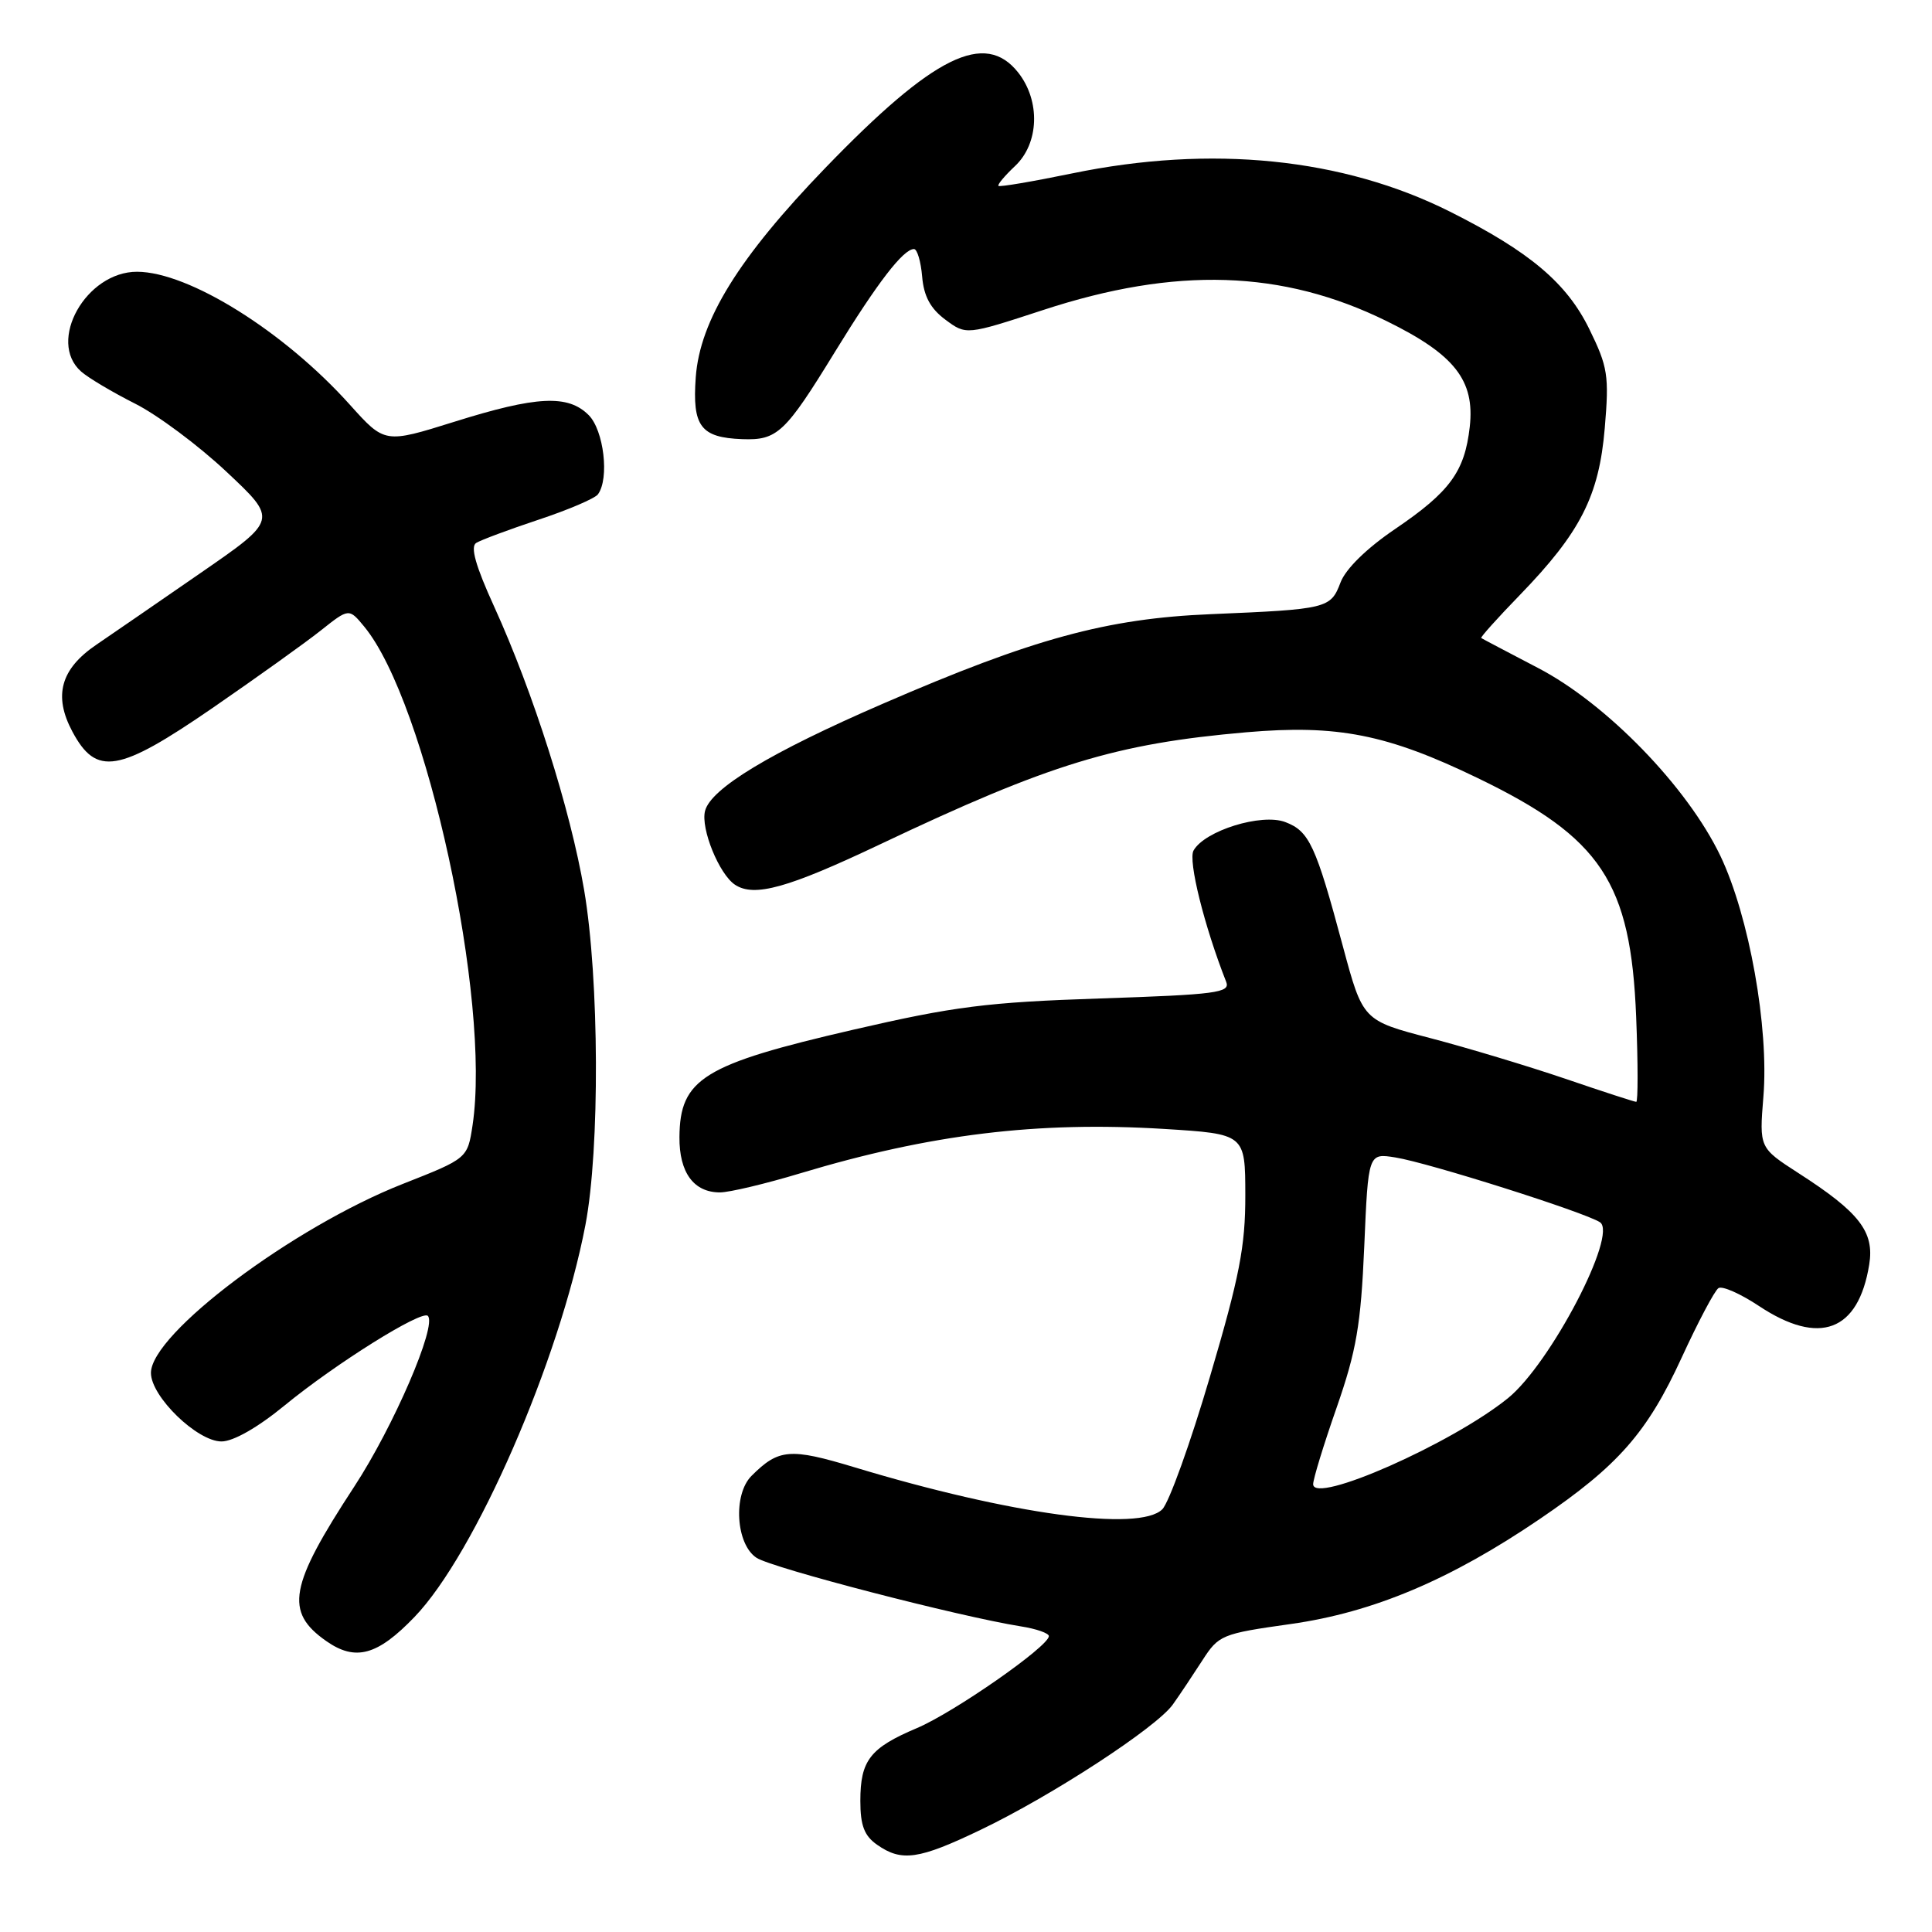 <?xml version="1.0" encoding="UTF-8" standalone="no"?>
<!DOCTYPE svg PUBLIC "-//W3C//DTD SVG 1.1//EN" "http://www.w3.org/Graphics/SVG/1.1/DTD/svg11.dtd" >
<svg xmlns="http://www.w3.org/2000/svg" xmlns:xlink="http://www.w3.org/1999/xlink" version="1.1" viewBox="0 0 256 256">
 <g >
 <path fill="currentColor"
d=" M 129.92 242.47 C 139.39 237.94 153.27 228.88 155.41 225.85 C 156.33 224.56 158.08 221.93 159.32 220.01 C 161.49 216.64 161.88 216.48 171.03 215.19 C 181.96 213.65 192.19 209.33 204.08 201.24 C 214.42 194.21 218.27 189.83 222.84 179.87 C 225.02 175.13 227.21 170.99 227.71 170.68 C 228.22 170.36 230.63 171.43 233.07 173.05 C 241.09 178.37 246.24 176.43 247.68 167.57 C 248.39 163.22 246.39 160.64 238.30 155.44 C 233.11 152.09 233.11 152.09 233.66 145.30 C 234.41 136.16 231.77 121.41 227.97 113.43 C 223.60 104.28 212.87 93.22 203.78 88.50 C 199.78 86.41 196.39 84.63 196.27 84.54 C 196.14 84.44 198.44 81.88 201.38 78.85 C 209.43 70.54 211.88 65.72 212.64 56.72 C 213.23 49.77 213.05 48.62 210.59 43.60 C 207.60 37.49 202.68 33.34 192.14 28.05 C 177.94 20.93 160.53 19.16 142.05 22.98 C 136.85 24.05 132.46 24.80 132.30 24.63 C 132.14 24.47 133.13 23.29 134.50 22.00 C 137.69 19.00 137.88 13.39 134.93 9.63 C 130.51 4.02 123.74 7.36 109.37 22.24 C 97.88 34.14 92.74 42.44 92.19 50.00 C 91.72 56.49 92.84 57.98 98.34 58.19 C 103.00 58.36 104.02 57.41 110.65 46.60 C 116.26 37.46 119.69 33.00 121.11 33.00 C 121.53 33.00 122.02 34.64 122.19 36.65 C 122.41 39.26 123.29 40.89 125.27 42.36 C 128.03 44.41 128.03 44.41 138.19 41.09 C 155.80 35.31 169.93 35.76 183.70 42.53 C 192.75 46.97 195.44 50.39 194.75 56.56 C 194.08 62.49 192.13 65.16 184.87 70.09 C 181.09 72.65 178.31 75.38 177.63 77.17 C 176.32 80.63 175.91 80.73 160.45 81.38 C 146.65 81.95 136.90 84.61 117.00 93.24 C 102.12 99.68 94.17 104.48 93.42 107.46 C 92.83 109.80 95.29 115.84 97.39 117.23 C 99.94 118.92 104.41 117.67 116.61 111.88 C 139.12 101.20 147.83 98.54 165.14 97.03 C 177.20 95.99 183.80 97.29 195.81 103.10 C 212.18 111.01 216.09 116.91 216.80 134.75 C 217.05 140.94 217.05 146.00 216.81 146.00 C 216.57 146.00 212.35 144.63 207.44 142.95 C 202.52 141.28 194.47 138.85 189.54 137.56 C 180.58 135.22 180.58 135.22 177.93 125.36 C 174.35 112.00 173.48 110.13 170.31 108.93 C 167.16 107.73 159.62 110.07 158.15 112.70 C 157.41 114.02 159.56 122.69 162.48 130.11 C 163.04 131.54 161.18 131.79 145.80 132.30 C 130.79 132.80 126.46 133.35 113.07 136.44 C 93.16 141.04 90.09 142.94 90.03 150.68 C 90.00 155.37 91.92 158.00 95.40 158.00 C 96.63 158.00 101.44 156.86 106.07 155.46 C 123.25 150.29 137.46 148.56 154.25 149.59 C 165.00 150.26 165.00 150.26 165.01 158.38 C 165.02 165.15 164.25 169.14 160.32 182.44 C 157.74 191.21 154.90 199.10 154.01 199.99 C 151.00 203.00 133.85 200.66 113.25 194.43 C 104.68 191.84 103.18 191.96 99.58 195.56 C 97.10 198.04 97.51 204.64 100.25 206.42 C 102.37 207.79 127.04 214.19 135.25 215.50 C 137.31 215.82 138.99 216.41 138.98 216.80 C 138.93 218.18 126.41 226.90 121.50 228.98 C 115.28 231.61 114.00 233.26 114.00 238.63 C 114.00 241.89 114.52 243.25 116.22 244.44 C 119.47 246.72 121.73 246.40 129.92 242.47 Z  M 54.93 214.25 C 62.98 205.88 74.12 180.32 77.57 162.32 C 79.50 152.23 79.41 129.76 77.40 117.93 C 75.57 107.22 70.67 91.78 65.48 80.38 C 63.01 74.97 62.30 72.43 63.10 71.94 C 63.73 71.55 67.46 70.16 71.37 68.86 C 75.29 67.56 78.83 66.05 79.23 65.50 C 80.77 63.41 80.01 57.01 78.00 55.00 C 75.26 52.26 71.12 52.46 60.19 55.89 C 50.98 58.77 50.98 58.77 46.37 53.64 C 37.65 43.92 25.02 36.03 18.17 36.01 C 11.40 35.99 6.21 45.23 10.75 49.23 C 11.71 50.08 14.92 51.98 17.87 53.47 C 20.83 54.95 26.30 59.02 30.02 62.52 C 36.79 68.87 36.79 68.87 26.64 75.88 C 21.06 79.74 14.82 84.03 12.78 85.42 C 8.03 88.64 7.05 92.19 9.59 96.94 C 12.77 102.88 15.69 102.39 28.18 93.80 C 34.01 89.78 40.46 85.17 42.51 83.54 C 46.24 80.58 46.24 80.58 48.27 83.04 C 56.50 93.04 65.09 132.59 62.62 149.08 C 61.95 153.50 61.95 153.50 53.36 156.88 C 38.80 162.62 20.00 176.73 20.00 181.92 C 20.00 185.05 26.13 191.00 29.35 191.00 C 30.91 191.00 34.14 189.16 37.70 186.24 C 44.46 180.69 55.88 173.55 56.69 174.36 C 57.94 175.60 52.15 189.03 46.93 197.00 C 38.31 210.17 37.69 213.57 43.23 217.45 C 47.10 220.16 50.01 219.37 54.93 214.25 Z  M 174.00 196.66 C 174.00 195.98 175.40 191.40 177.12 186.49 C 179.73 178.98 180.32 175.59 180.77 165.18 C 181.30 152.79 181.30 152.79 184.90 153.37 C 189.29 154.07 209.92 160.61 212.00 161.95 C 214.41 163.52 205.44 180.70 199.82 185.26 C 192.38 191.29 174.00 199.41 174.00 196.66 Z "/>
</g>
</svg>